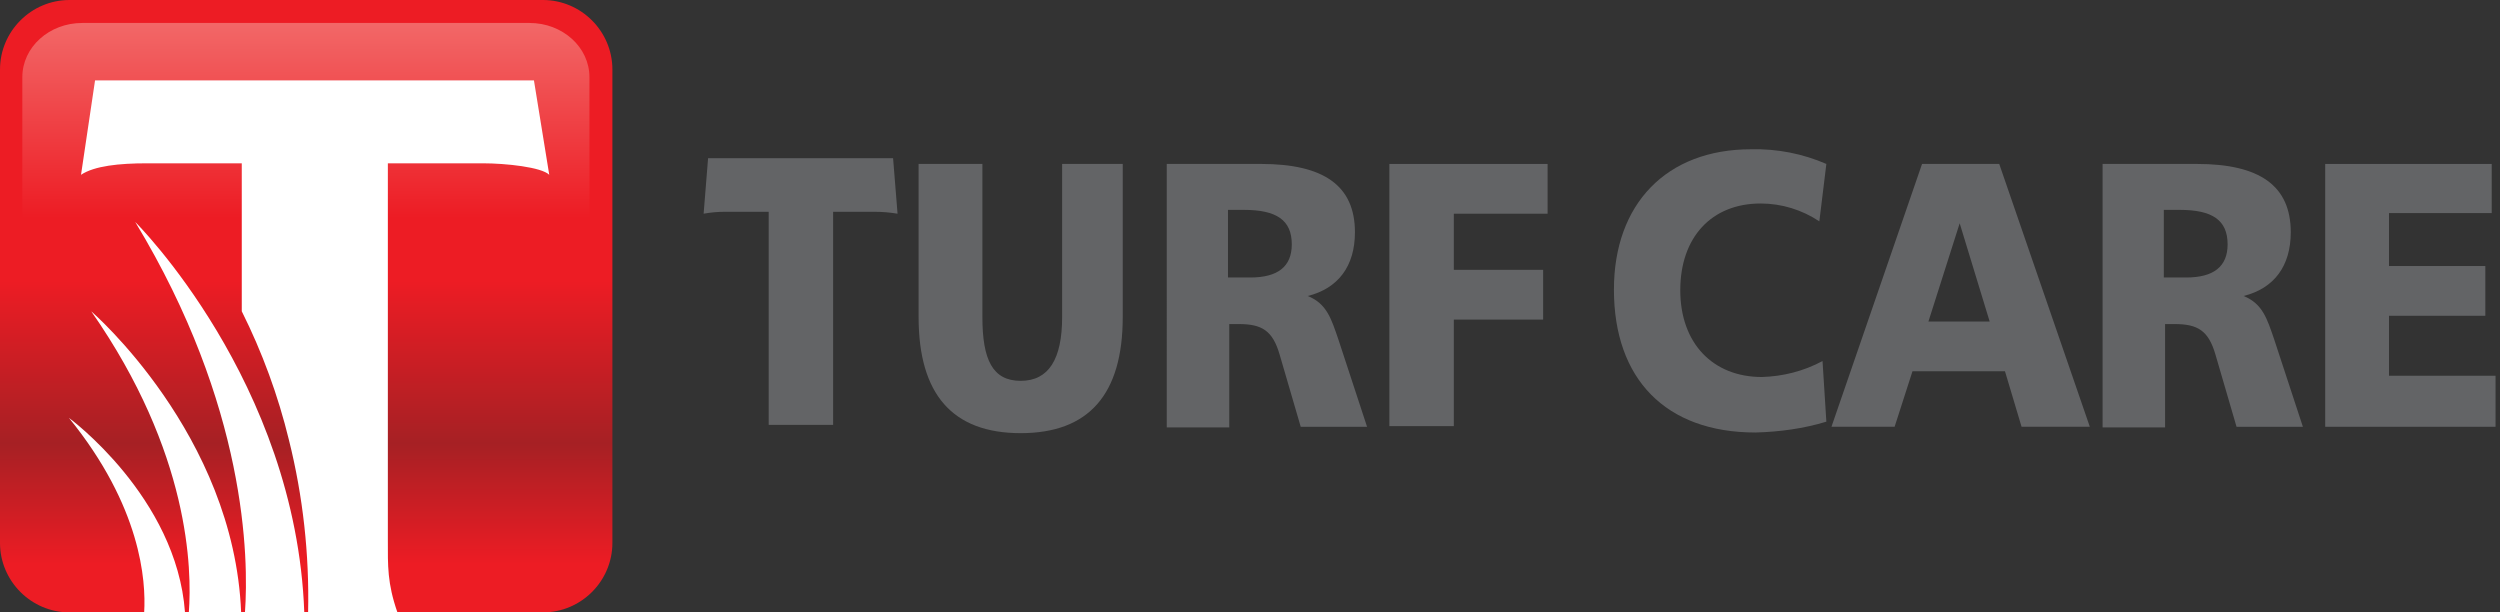 <?xml version="1.0" encoding="utf-8"?>
<!-- Generator: Adobe Illustrator 24.3.0, SVG Export Plug-In . SVG Version: 6.00 Build 0)  -->
<svg version="1.1" id="Layer_1" xmlns="http://www.w3.org/2000/svg" xmlns:xlink="http://www.w3.org/1999/xlink" x="0px" y="0px"
	 viewBox="0 0 391.9 96" style="enable-background:new 0 0 391.9 96;" xml:space="preserve">
<rect x="0" y="0" width="391.9" height="96" fill="#333333" stroke="none"/>
<style type="text/css">
	.st0{fill:#636466;}
	.st1{fill:url(#SVGID_1_);}
	.st2{fill:url(#SVGID_2_);}
	.st3{fill:#FFFFFF;}
</style>
<path class="st0" d="M154,25.7v24c0,6.7,1.6,10,6,10s6.5-3.4,6.5-10v-24h9.5v24c0,12.1-5.3,18.2-16,18.2s-16-6.1-16-18.2v-24H154z"
	/>
<path class="st0" d="M197.7,25.7c9.8,0,14.7,3.4,14.7,10.7c0,5.3-2.6,8.8-7.4,10c3,1.2,3.7,3.6,4.8,6.8l4.5,13.7h-10.4l-3.3-11.3
	c-1.1-3.8-2.8-4.8-6.4-4.8h-1.5V67h-9.8V25.7H197.7z M192.5,43.5h3.5c4.3,0,6.5-1.7,6.5-5.2c0-3.8-2.4-5.4-7.5-5.4h-2.5V43.5z"/>
<path class="st0" d="M242.6,25.7v7.8h-14.7v8.8h14v7.8h-14v16.7h-10.1V25.7H242.6z"/>
<path class="st0" d="M285.2,34.7c-2.7-1.8-5.9-2.8-9.2-2.8c-7.7,0-12.6,5.3-12.6,13.6s5.1,13.6,12.8,13.6c3.3-0.1,6.5-0.9,9.5-2.5
	l0.6,9.5c-3.6,1.1-7.4,1.6-11.1,1.7c-14.1,0-22.2-8.4-22.2-22.4c0-13.4,8.2-22,21.5-22c4.1-0.1,8.1,0.7,11.8,2.3L285.2,34.7z"/>
<path class="st0" d="M313.4,25.7l14.2,41.2h-10.7l-2.6-8.7h-14.5l-2.8,8.7h-9.9l14.2-41.2H313.4z M302.3,50.4h9.6l-4.7-15.4
	L302.3,50.4z"/>
<path class="st0" d="M344.4,25.7c9.8,0,14.7,3.4,14.7,10.7c0,5.3-2.6,8.8-7.4,10c3,1.2,3.7,3.6,4.8,6.8l4.5,13.7h-10.4l-3.3-11.3
	c-1.1-3.8-2.8-4.8-6.4-4.8h-1.5V67h-9.8V25.7H344.4z M339.2,43.5h3.5c4.3,0,6.5-1.7,6.5-5.2c0-3.8-2.4-5.4-7.5-5.4h-2.5V43.5z"/>
<path class="st0" d="M390.6,25.7v7.7h-16.1v8.3h15.1v7.8h-15.1v9.4h16.7v8h-26.7V25.7H390.6z"/>
<path class="st0" d="M140,24.8l0.7,8.7c-1.2-0.2-2.4-0.3-3.6-0.3h-6.5v33.4h-10.1V33.2h-6.9c-1.1,0-2.2,0.1-3.3,0.3l0.7-8.7H140z"/>
<linearGradient id="SVGID_1_" gradientUnits="userSpaceOnUse" x1="48" y1="93.41" x2="48" y2="-0.97" gradientTransform="matrix(1 0 0 -1 0 95)">
	<stop  offset="0" style="stop-color:#ED1C24"/>
	<stop  offset="0.45" style="stop-color:#ED1C24"/>
	<stop  offset="0.72" style="stop-color:#A62024"/>
	<stop  offset="0.92" style="stop-color:#ED1C24"/>
	<stop  offset="1" style="stop-color:#ED1C24"/>
</linearGradient>
<path class="st1" d="M10.9,0h74.2C91.1,0,96,4.9,96,10.9v74.2c0,6-4.9,10.9-10.9,10.9H10.9C4.9,96,0,91.1,0,85.1V10.9
	C0,4.9,4.9,0,10.9,0z"/>
<linearGradient id="SVGID_2_" gradientUnits="userSpaceOnUse" x1="50.575" y1="89.9" x2="50.575" y2="59.52" gradientTransform="matrix(1 0 0 -1 -2.57 93.72)">
	<stop  offset="0" style="stop-color:#F26767"/>
	<stop  offset="1" style="stop-color:#ED1C24"/>
</linearGradient>
<path class="st2" d="M3.5,36.7V12.1c0-4.7,4.2-8.5,9.4-8.5h70.1c5.2,0,9.4,3.8,9.4,8.5v24.7H3.5z"/>
<path class="st3" d="M48.3,96c0.2-9.1-0.8-18.2-3-27c-1.7-7-4.2-13.8-7.4-20.2V25.6H23c-4.3,0-8.2,0.4-10.3,1.8l2.2-14.8h68.8
	l2.4,14.8c-1.2-1.2-6.8-1.8-10.4-1.8H60.8v59c0,4.1-0.1,6.8,1.5,11.4L48.3,96z"/>
<path class="st3" d="M29,96c-1.3-18.1-18.2-30.5-18.2-30.5C22.1,79.4,22.9,91,22.6,96H29z"/>
<path class="st3" d="M37.8,96c-1.1-27.9-23.5-47.2-23.5-47.2C29.8,71,30.1,89.3,29.6,96H37.8z"/>
<path class="st3" d="M47.7,96c-1.3-36.2-26.5-61.2-26.5-61.2C38.7,63.7,39,87.5,38.4,96H47.7z"/>
</svg>
